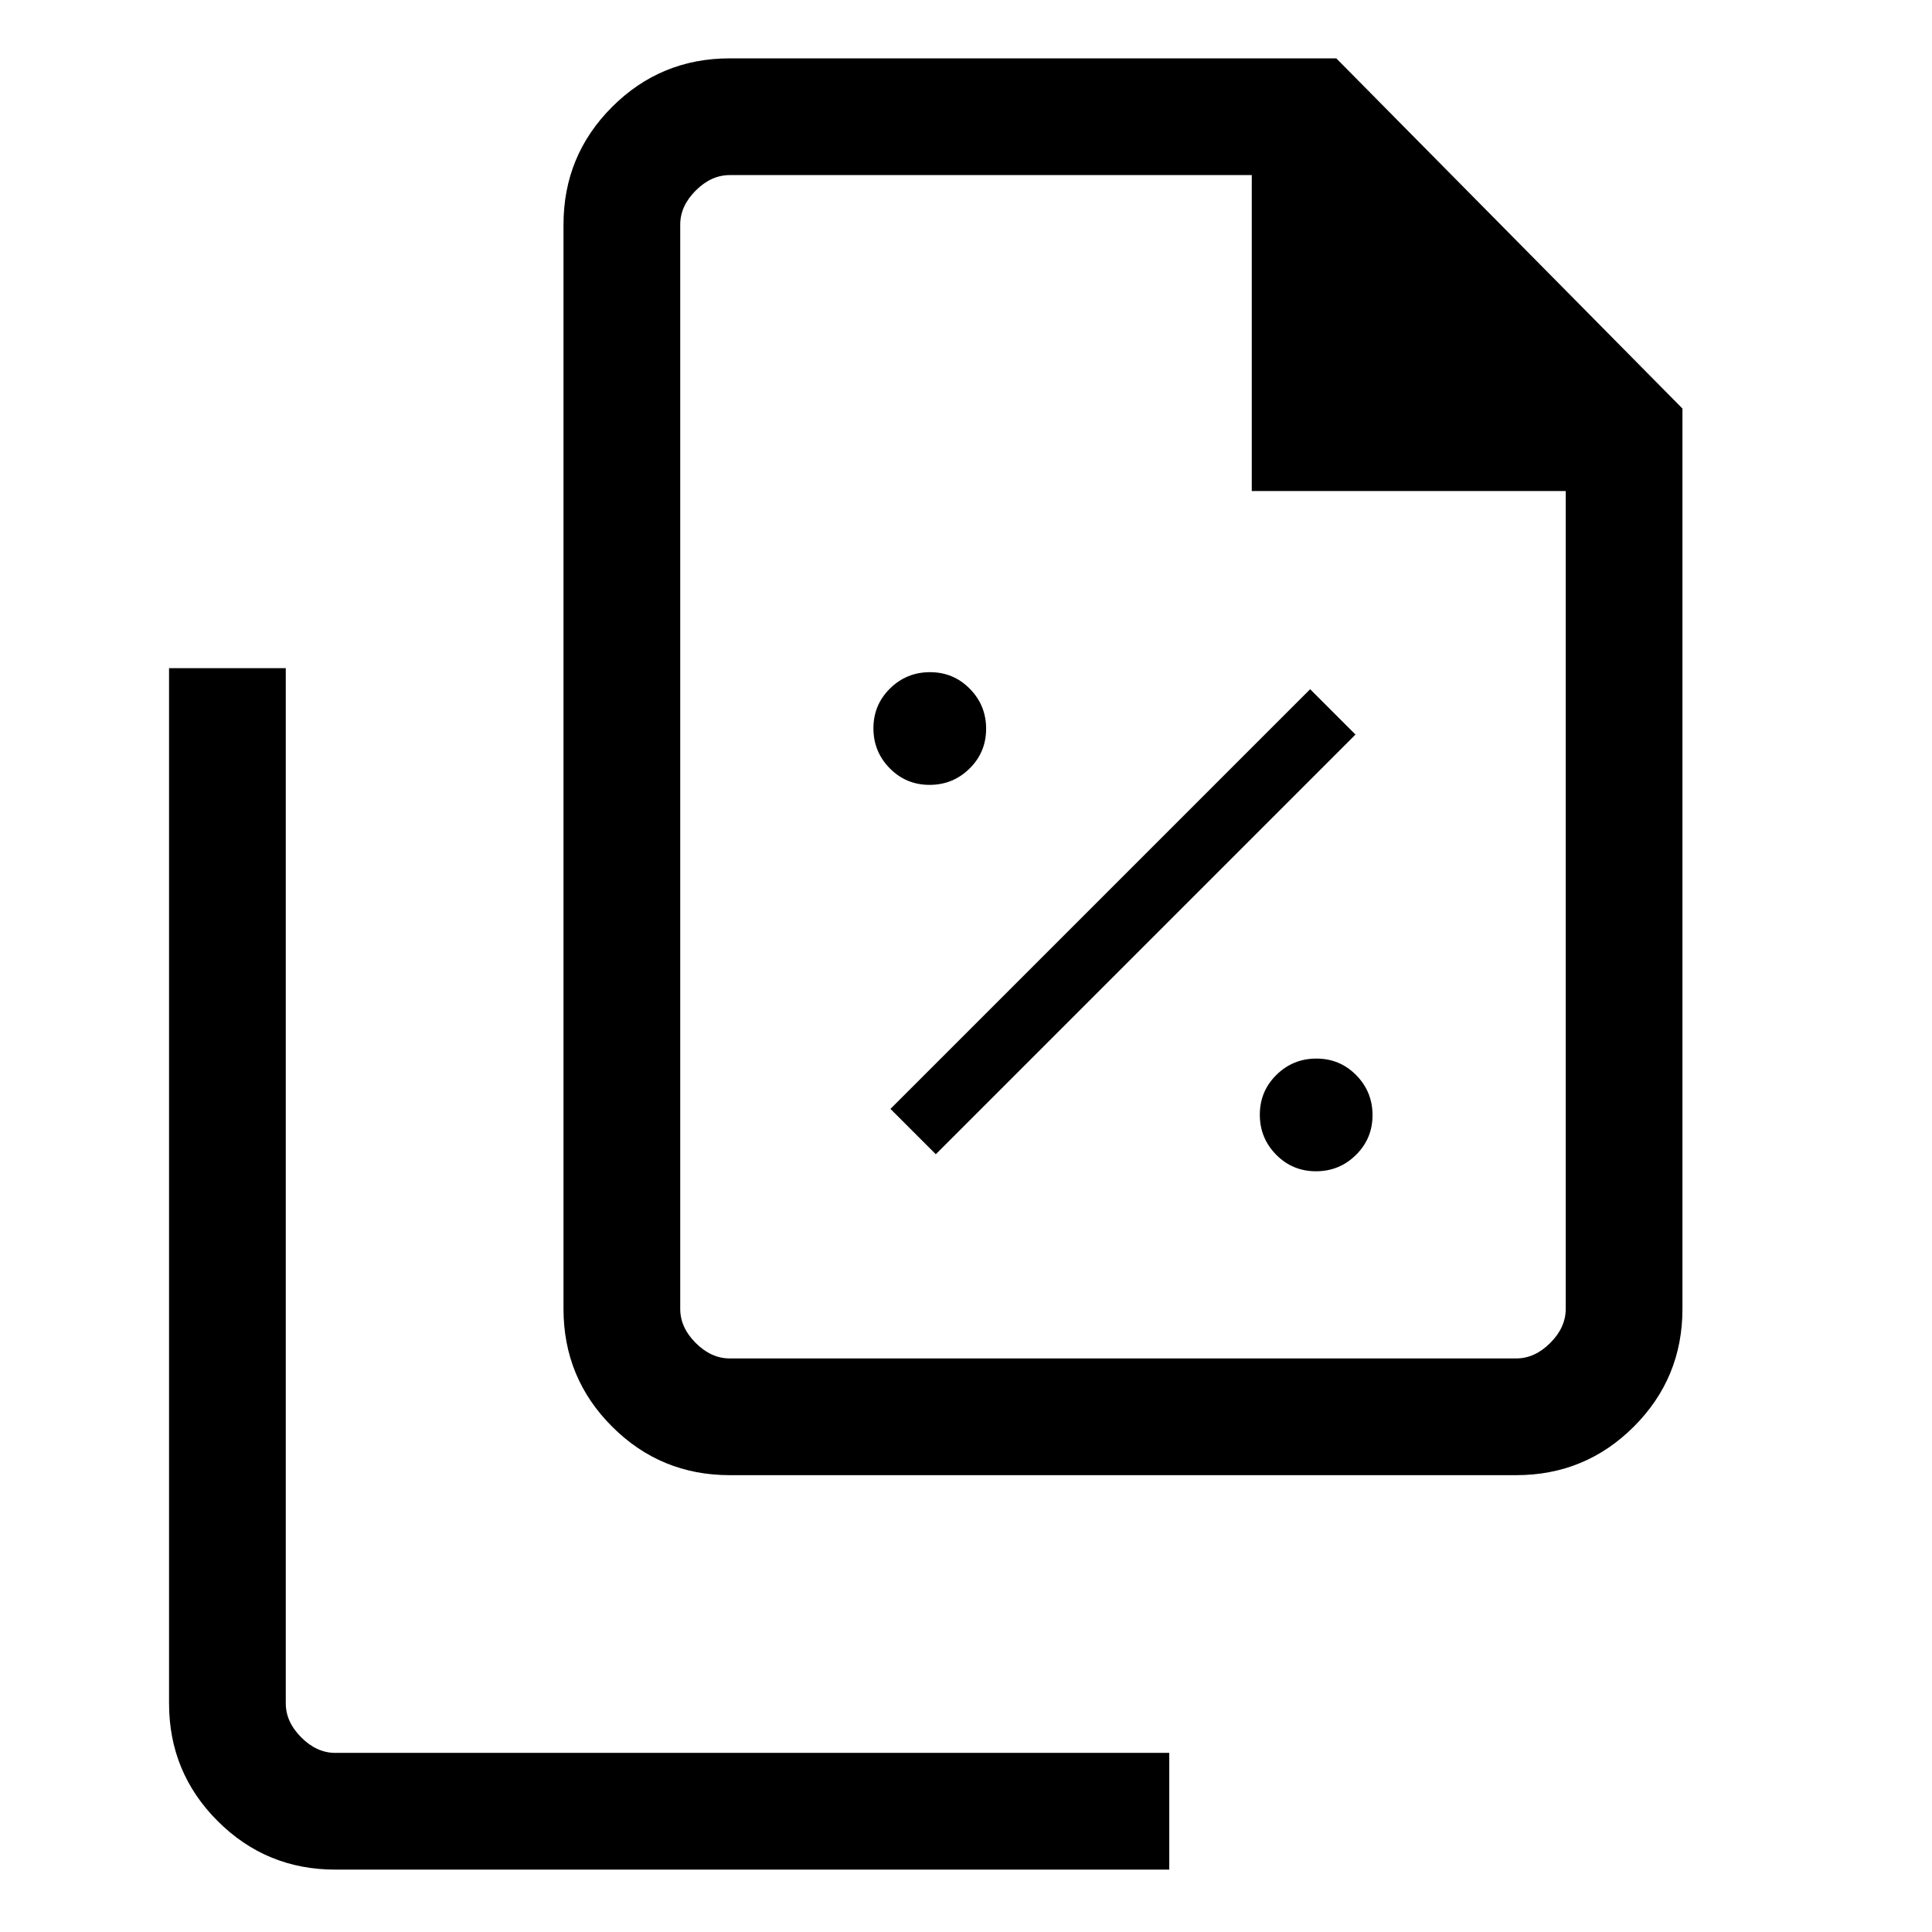 <svg xmlns="http://www.w3.org/2000/svg" height="20" viewBox="0 96 960 960" width="20"><path d="M461.887 486q11.652 0 19.882-8.118Q490 469.764 490 458.113q0-11.651-8.118-19.882Q473.764 430 462.113 430q-11.652 0-19.882 8.118Q434 446.236 434 457.887q0 11.652 8.118 19.882Q450.236 486 461.887 486ZM465 669.539 673.539 461 651 438.461 442.461 647 465 669.539ZM653.887 678q11.652 0 19.882-8.118Q682 661.764 682 650.113q0-11.651-8.118-19.882Q665.764 622 654.113 622q-11.652 0-19.882 8.118Q626 638.236 626 649.887q0 11.652 8.118 19.882Q642.236 678 653.887 678Zm99.498 151h-390.77q-34.34 0-58.478-24.137Q280 780.725 280 746.385v-538.77q0-34.34 24.137-58.478Q328.275 125 362.615 125H664l172 174v447.385q0 34.34-24.137 58.478Q787.725 829 753.385 829ZM622 340V183H362.615q-9.23 0-16.923 7.692Q338 198.385 338 207.615v538.77q0 9.23 7.692 16.923Q353.385 771 362.615 771h390.77q9.23 0 16.923-7.692Q778 755.615 778 746.385V340H622Zm-455.385 685q-34.34 0-58.478-24.14Q84 976.725 84 942.385V428h58v514.385q0 9.23 7.692 16.923Q157.385 967 166.615 967H581v58H166.615ZM338 183v184-184 588-588Z"/></svg>